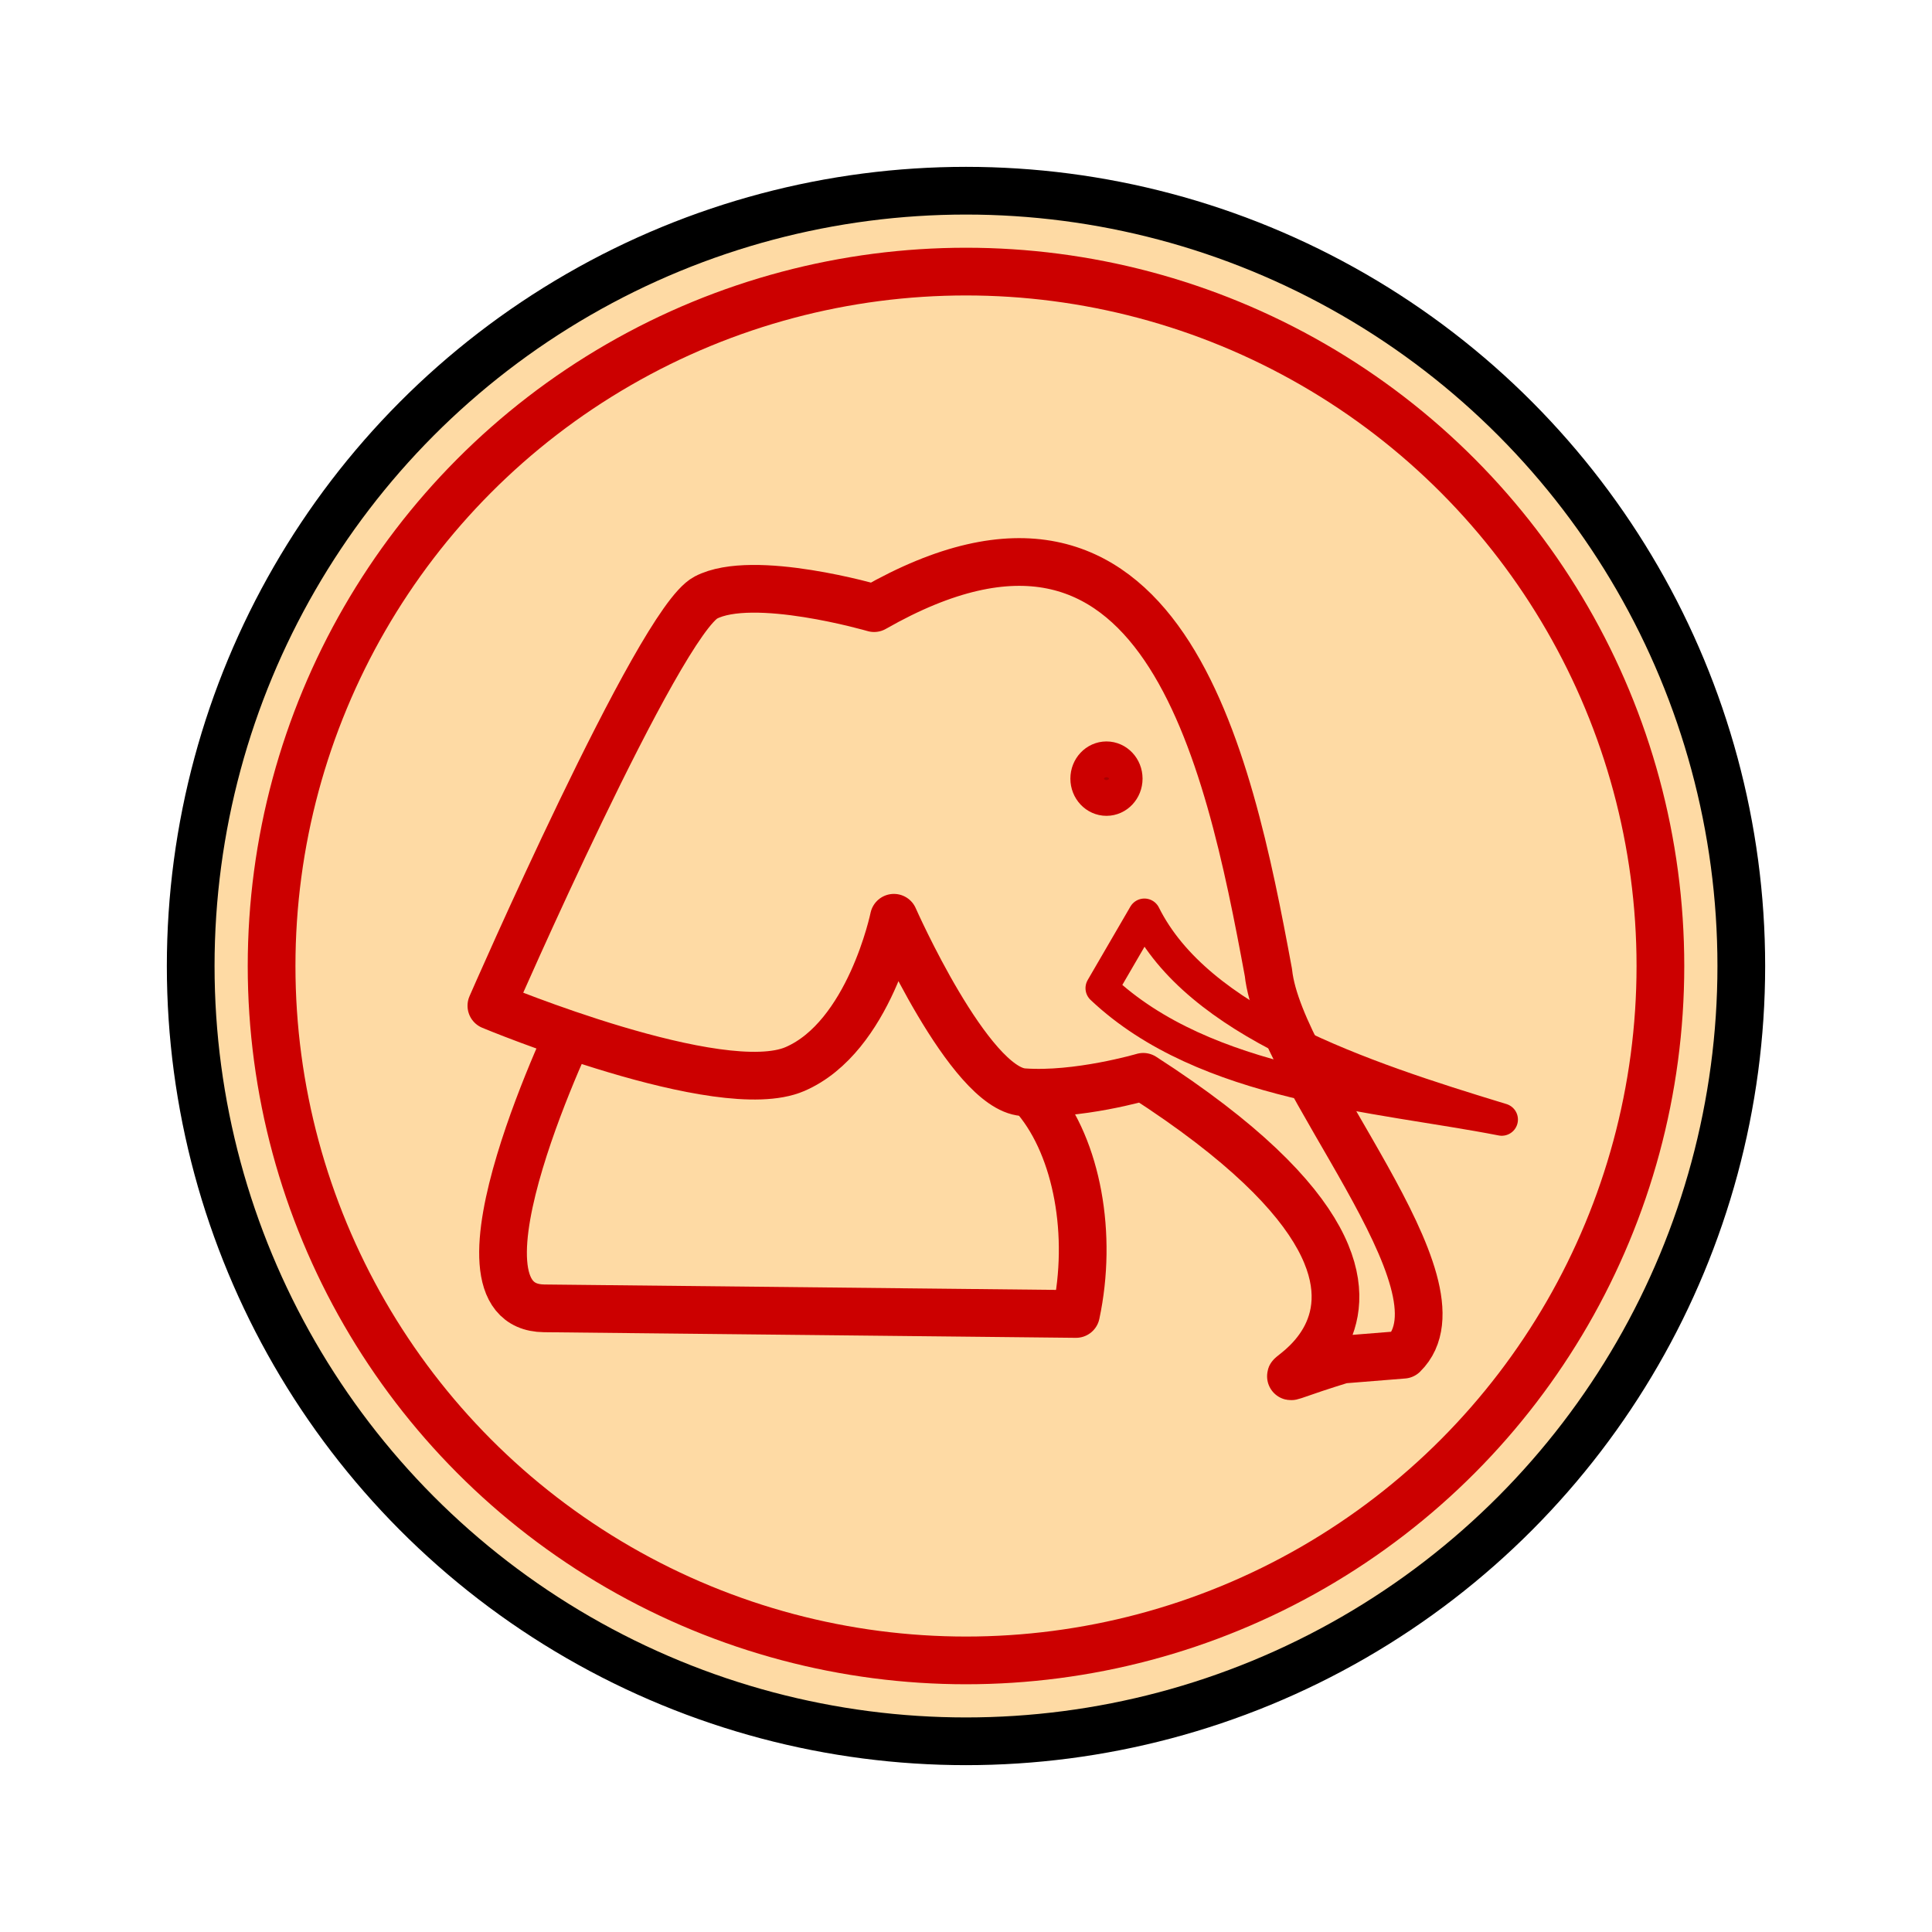 <?xml version="1.0" encoding="UTF-8" standalone="no"?>
<svg
   xmlns:dc="http://purl.org/dc/elements/1.1/"
   xmlns:cc="http://creativecommons.org/ns#"
   xmlns:rdf="http://www.w3.org/1999/02/22-rdf-syntax-ns#"
   xmlns:svg="http://www.w3.org/2000/svg"
   xmlns="http://www.w3.org/2000/svg"
   xmlns:sodipodi="http://sodipodi.sourceforge.net/DTD/sodipodi-0.dtd"
   xmlns:inkscape="http://www.inkscape.org/namespaces/inkscape"
   width="92"
   height="92"
   id="svg2"
   version="1.1"
   inkscape:version="0.92.4 5da689c313, 2019-01-14"
   sodipodi:docname="red_elephant.svg">
  <defs
     id="defs10">
    <filter
       height="1.5"
       width="1.5"
       y="0"
       x="0"
       id="f1"
       color-interpolation-filters="sRGB">
      <feOffset
         id="feOffset3039"
         dy="0"
         dx="1"
         in="SourceAlpha"
         result="offOut" />
      <feGaussianBlur
         id="feGaussianBlur3041"
         stdDeviation="1"
         in="offOut"
         result="blurOut" />
      <!--
      <feBlend in="SourceGraphic" in2="blurOut" mode="normal" />
-->
    </filter>
    <linearGradient
       y2="1"
       x2="0"
       y1="0"
       x1="0"
       id="grad1">
      <stop
         id="stop3034"
         style="stop-color:rgb(255,255,255);stop-opacity:0.6"
         offset="20%" />
      <stop
         id="stop3036"
         style="stop-color:rgb(220,0,0);stop-opacity:0.5"
         offset="50%" />
    </linearGradient>
    <linearGradient
       y2="1"
       x2="0"
       y1="0"
       x1="0"
       id="grad0">
      <stop
         id="stop3029"
         style="stop-color:rgb(0,0,0);stop-opacity:0.3"
         offset="20%" />
      <stop
         id="stop3031"
         style="stop-color:rgb(0,0,0);stop-opacity:0.6"
         offset="100%" />
    </linearGradient>
    <inkscape:path-effect
       effect="mirror_symmetry"
       start_point="274.213,350.551"
       end_point="273.503,477.302"
       center_point="273.858,413.926"
       id="path-effect4557-0-4"
       is_visible="true"
       mode="free"
       discard_orig_path="false"
       fuse_paths="true"
       oposite_fuse="false" />
    <filter
       style="color-interpolation-filters:sRGB;"
       inkscape:label="Drop Shadow"
       id="filter22209">
      <feFlood
         flood-opacity="1"
         flood-color="rgb(91,93,90)"
         result="flood"
         id="feFlood22199" />
      <feComposite
         in="flood"
         in2="SourceGraphic"
         operator="in"
         result="composite1"
         id="feComposite22201" />
      <feGaussianBlur
         in="composite1"
         stdDeviation="0"
         result="blur"
         id="feGaussianBlur22203" />
      <feOffset
         dx="0"
         dy="4"
         result="offset"
         id="feOffset22205" />
      <feComposite
         in="SourceGraphic"
         in2="offset"
         operator="over"
         result="composite2"
         id="feComposite22207" />
    </filter>
    <filter
       color-interpolation-filters="sRGB"
       id="f1-7"
       x="0"
       y="0"
       width="1.5"
       height="1.5">
      <feOffset
         result="offOut"
         in="SourceAlpha"
         dx="1"
         dy="0"
         id="feOffset3039-6" />
      <feGaussianBlur
         result="blurOut"
         in="offOut"
         stdDeviation="1"
         id="feGaussianBlur3041-3" />
      <!--
      <feBlend in="SourceGraphic" in2="blurOut" mode="normal" />
-->
    </filter>
    <inkscape:path-effect
       oposite_fuse="false"
       fuse_paths="true"
       discard_orig_path="false"
       mode="free"
       is_visible="true"
       id="path-effect4557-0-4-6"
       center_point="273.858,413.926"
       end_point="273.503,477.302"
       start_point="274.213,350.551"
       effect="mirror_symmetry" />
    <filter
       id="filter22209-2"
       inkscape:label="Drop Shadow"
       style="color-interpolation-filters:sRGB;">
      <feFlood
         id="feFlood22199-1"
         result="flood"
         flood-color="rgb(91,93,90)"
         flood-opacity="1" />
      <feComposite
         id="feComposite22201-7"
         result="composite1"
         operator="in"
         in2="SourceGraphic"
         in="flood" />
      <feGaussianBlur
         id="feGaussianBlur22203-8"
         result="blur"
         stdDeviation="0"
         in="composite1" />
      <feOffset
         id="feOffset22205-5"
         result="offset"
         dy="4"
         dx="0" />
      <feComposite
         id="feComposite22207-7"
         result="composite2"
         operator="over"
         in2="offset"
         in="SourceGraphic" />
    </filter>
    <filter
       height="1.5"
       width="1.5"
       y="0"
       x="0"
       id="f1-9"
       color-interpolation-filters="sRGB">
      <feOffset
         id="feOffset3039-7"
         dy="0"
         dx="1"
         in="SourceAlpha"
         result="offOut" />
      <feGaussianBlur
         id="feGaussianBlur3041-8"
         stdDeviation="1"
         in="offOut"
         result="blurOut" />
      <!--
      <feBlend in="SourceGraphic" in2="blurOut" mode="normal" />
-->
    </filter>
    <inkscape:path-effect
       effect="mirror_symmetry"
       start_point="274.213,350.551"
       end_point="273.503,477.302"
       center_point="273.858,413.926"
       id="path-effect4557-0-4-9"
       is_visible="true"
       mode="free"
       discard_orig_path="false"
       fuse_paths="true"
       oposite_fuse="false" />
    <filter
       style="color-interpolation-filters:sRGB;"
       inkscape:label="Drop Shadow"
       id="filter22209-0">
      <feFlood
         flood-opacity="1"
         flood-color="rgb(91,93,90)"
         result="flood"
         id="feFlood22199-2" />
      <feComposite
         in="flood"
         in2="SourceGraphic"
         operator="in"
         result="composite1"
         id="feComposite22201-0" />
      <feGaussianBlur
         in="composite1"
         stdDeviation="0"
         result="blur"
         id="feGaussianBlur22203-1" />
      <feOffset
         dx="0"
         dy="4"
         result="offset"
         id="feOffset22205-9" />
      <feComposite
         in="SourceGraphic"
         in2="offset"
         operator="over"
         result="composite2"
         id="feComposite22207-6" />
    </filter>
  </defs>
  <sodipodi:namedview
     pagecolor="#ffffff"
     bordercolor="#666666"
     borderopacity="1"
     objecttolerance="10"
     gridtolerance="10"
     guidetolerance="10"
     inkscape:pageopacity="0"
     inkscape:pageshadow="2"
     inkscape:window-width="1362"
     inkscape:window-height="720"
     id="namedview8"
     showgrid="false"
     inkscape:zoom="2.6222222"
     inkscape:cx="19.102686"
     inkscape:cy="75.224574"
     inkscape:window-x="0"
     inkscape:window-y="46"
     inkscape:window-maximized="0"
     inkscape:current-layer="layer1"
     fit-margin-top="0"
     fit-margin-left="0"
     fit-margin-right="0"
     fit-margin-bottom="0"
     inkscape:pagecheckerboard="false" />
  <g
     inkscape:groupmode="layer"
     id="layer1"
     inkscape:label="Background"
     style="display:inline">
    <circle
       r="36.919"
       cy="46"
       cx="46"
       style="display:inline;overflow:visible;visibility:visible;fill:#fedaa4;fill-opacity:1;stroke:#000000;stroke-width:2.272;stroke-linecap:round;stroke-linejoin:bevel;stroke-miterlimit:4;stroke-dasharray:none;stroke-opacity:1;marker:none"
       id="path12863-6-8" />
    <circle
       r="33.067"
       cy="46"
       cx="46"
       id="path12865-3-1"
       style="display:inline;overflow:visible;visibility:visible;fill:none;stroke:#cc0000;stroke-width:2.272;stroke-linecap:round;stroke-linejoin:bevel;stroke-miterlimit:4;stroke-dasharray:none;stroke-opacity:1;marker:none" />
    <g
       id="g19977"
       transform="translate(2.288,-1.335)">
      <path
         sodipodi:nodetypes="ccsccs"
         id="path4158-2-7"
         d="m 47.065,53.684 c 1.948,2.351 2.687,6.462 1.885,10.221 l -25.326,-0.268 c -5.187,-0.055 1.571,-13.907 1.571,-13.907 v 0 0"
         style="fill:none;stroke:#cc0000;stroke-width:2.272;stroke-linecap:butt;stroke-linejoin:round;stroke-miterlimit:4;stroke-dasharray:none;stroke-opacity:1"
         inkscape:connector-curvature="0" />
      <path
         sodipodi:nodetypes="czczccccczcc"
         id="path4160-1-8"
         d="m 40.278,45.038 c 0,0 -1.165,5.675 -4.713,7.205 -3.548,1.53 -14.454,-3.016 -14.454,-3.016 0,0 7.964,-18.259 10.212,-19.436 2.248,-1.177 8.012,0.503 8.012,0.503 13.713,-7.828 16.863,6.983 18.777,17.35 0.527,4.989 9.782,14.906 6.425,18.201 l -2.912,0.234 c -8.565,2.63 9.675,-1.123 -9.473,-13.467 0,0 -3.14,0.923 -5.715,0.732 -2.574,-0.191 -6.159,-8.305 -6.159,-8.305 z"
         style="fill:none;stroke:#cc0000;stroke-width:2.272;stroke-linecap:butt;stroke-linejoin:round;stroke-miterlimit:4;stroke-dasharray:none;stroke-opacity:1"
         inkscape:connector-curvature="0" />
      <path
         sodipodi:nodetypes="cccc"
         id="path4162-2-5"
         d="m 50.174,48.39 c 4.94,4.666 13.152,5.105 19.049,6.257 C 62.464,52.593 54.758,50.016 52.207,44.894 Z"
         style="fill:none;stroke:#cc0000;stroke-width:1.543;stroke-linecap:butt;stroke-linejoin:round;stroke-miterlimit:4;stroke-dasharray:none;stroke-opacity:1"
         inkscape:connector-curvature="0" />
      <ellipse
         transform="rotate(90)"
         id="path4164-7-3"
         style="color:#000000;display:inline;overflow:visible;visibility:visible;fill:#aa0000;stroke:#cc0000;stroke-width:1.839;stroke-linecap:round;stroke-linejoin:round;stroke-miterlimit:4;stroke-dasharray:none;stroke-dashoffset:0;stroke-opacity:1;marker:none;enable-background:accumulate"
         ry="0.799"
         rx="0.852"
         cy="-50.401"
         cx="38.413" />
    </g>
  </g>
  <g
     inkscape:groupmode="layer"
     id="layer2"
     inkscape:label="Symbol"
     style="display:inline" />
</svg>
